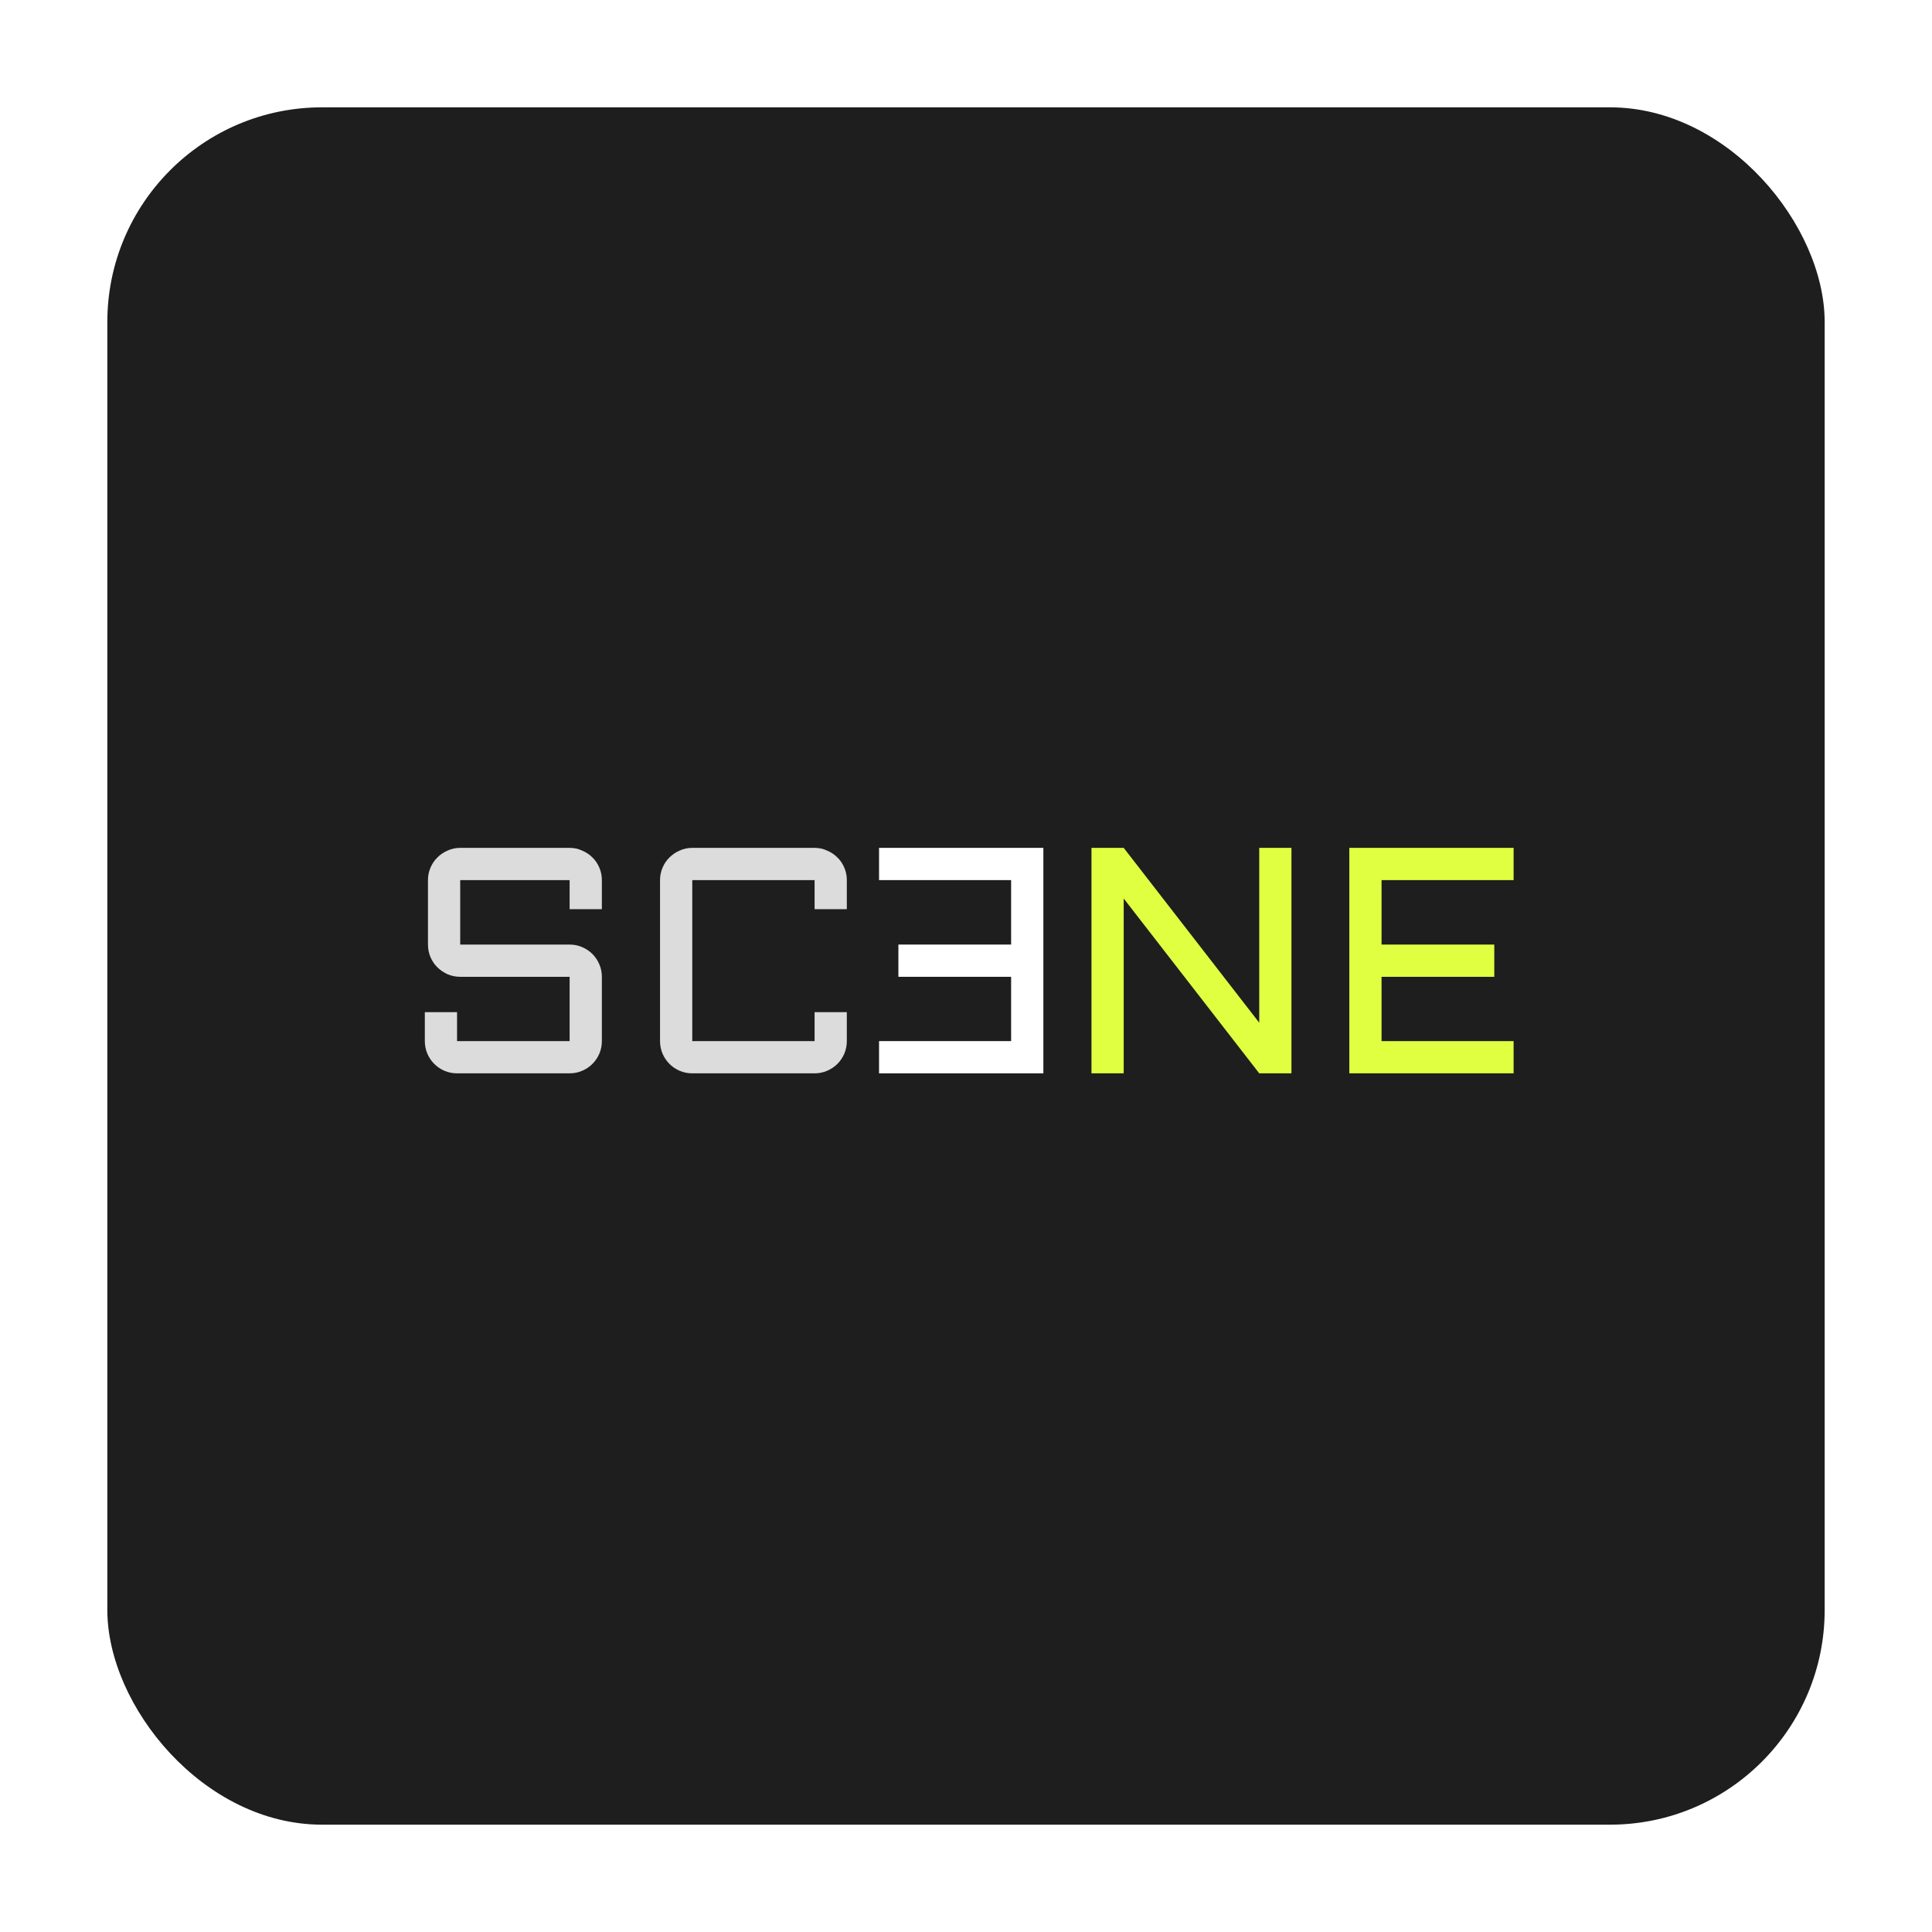 <svg width="144" height="144" viewBox="0 0 144 144" fill="none" xmlns="http://www.w3.org/2000/svg">
<g filter="url(#filter0_d_1346_1321)">
<rect x="8" y="8" width="128" height="128" rx="16" fill="#1E1E1E"/>
<path d="M34.301 72.805C33.973 72.805 33.66 72.742 33.363 72.617C33.074 72.484 32.82 72.312 32.602 72.102C32.383 71.883 32.211 71.629 32.086 71.34C31.961 71.043 31.898 70.731 31.898 70.402V65.598C31.898 65.269 31.961 64.961 32.086 64.672C32.211 64.375 32.383 64.121 32.602 63.91C32.82 63.691 33.074 63.52 33.363 63.395C33.66 63.262 33.973 63.195 34.301 63.195H42.457C42.785 63.195 43.094 63.262 43.383 63.395C43.68 63.52 43.938 63.691 44.156 63.91C44.375 64.121 44.547 64.375 44.672 64.672C44.797 64.961 44.859 65.269 44.859 65.598V67.766H42.457V65.598H34.301V70.402H42.457C42.785 70.402 43.094 70.465 43.383 70.59C43.68 70.715 43.938 70.887 44.156 71.106C44.375 71.324 44.547 71.582 44.672 71.879C44.797 72.168 44.859 72.477 44.859 72.805V77.598C44.859 77.926 44.797 78.238 44.672 78.535C44.547 78.824 44.375 79.078 44.156 79.297C43.938 79.516 43.68 79.688 43.383 79.812C43.094 79.938 42.785 80 42.457 80H34.066C33.738 80 33.426 79.938 33.129 79.812C32.84 79.688 32.586 79.516 32.367 79.297C32.148 79.078 31.977 78.824 31.852 78.535C31.727 78.238 31.664 77.926 31.664 77.598V75.441H34.066V77.598H42.457V72.805H34.301ZM49.195 65.598C49.195 65.269 49.258 64.961 49.383 64.672C49.508 64.375 49.68 64.121 49.898 63.91C50.117 63.691 50.371 63.52 50.66 63.395C50.957 63.262 51.27 63.195 51.598 63.195H60.715C61.043 63.195 61.352 63.262 61.641 63.395C61.938 63.52 62.195 63.691 62.414 63.91C62.633 64.121 62.805 64.375 62.93 64.672C63.055 64.961 63.117 65.269 63.117 65.598V67.766H60.715V65.598H51.598V77.598H60.715V75.441H63.117V77.598C63.117 77.926 63.055 78.238 62.93 78.535C62.805 78.824 62.633 79.078 62.414 79.297C62.195 79.516 61.938 79.688 61.641 79.812C61.352 79.938 61.043 80 60.715 80H51.598C51.27 80 50.957 79.938 50.66 79.812C50.371 79.688 50.117 79.516 49.898 79.297C49.68 79.078 49.508 78.824 49.383 78.535C49.258 78.238 49.195 77.926 49.195 77.598V65.598Z" fill="#DCDCDC"/>
<path d="M83.754 80H81.352V63.195H83.754L93.856 76.227V63.195H96.258V80H93.856L83.754 66.969V80ZM100.57 63.195H112.816V65.598H102.973V70.402H111.375V72.805H102.973V77.598H112.816V80H100.57V63.195Z" fill="#E1FF41"/>
<path d="M77.766 63.195H65.519V65.598H75.363V70.402H66.961V72.805H75.363V77.598H65.519V80H77.766V63.195Z" fill="white"/>
</g>
<defs>
<filter id="filter0_d_1346_1321" x="0" y="0" width="144" height="144" filterUnits="userSpaceOnUse" color-interpolation-filters="sRGB">
<feFlood flood-opacity="0" result="BackgroundImageFix"/>
<feColorMatrix in="SourceAlpha" type="matrix" values="0 0 0 0 0 0 0 0 0 0 0 0 0 0 0 0 0 0 127 0" result="hardAlpha"/>
<feOffset/>
<feGaussianBlur stdDeviation="4"/>
<feComposite in2="hardAlpha" operator="out"/>
<feColorMatrix type="matrix" values="0 0 0 0 0.882 0 0 0 0 1 0 0 0 0 0.255 0 0 0 1 0"/>
<feBlend mode="normal" in2="BackgroundImageFix" result="effect1_dropShadow_1346_1321"/>
<feBlend mode="normal" in="SourceGraphic" in2="effect1_dropShadow_1346_1321" result="shape"/>
</filter>
</defs>
</svg>
